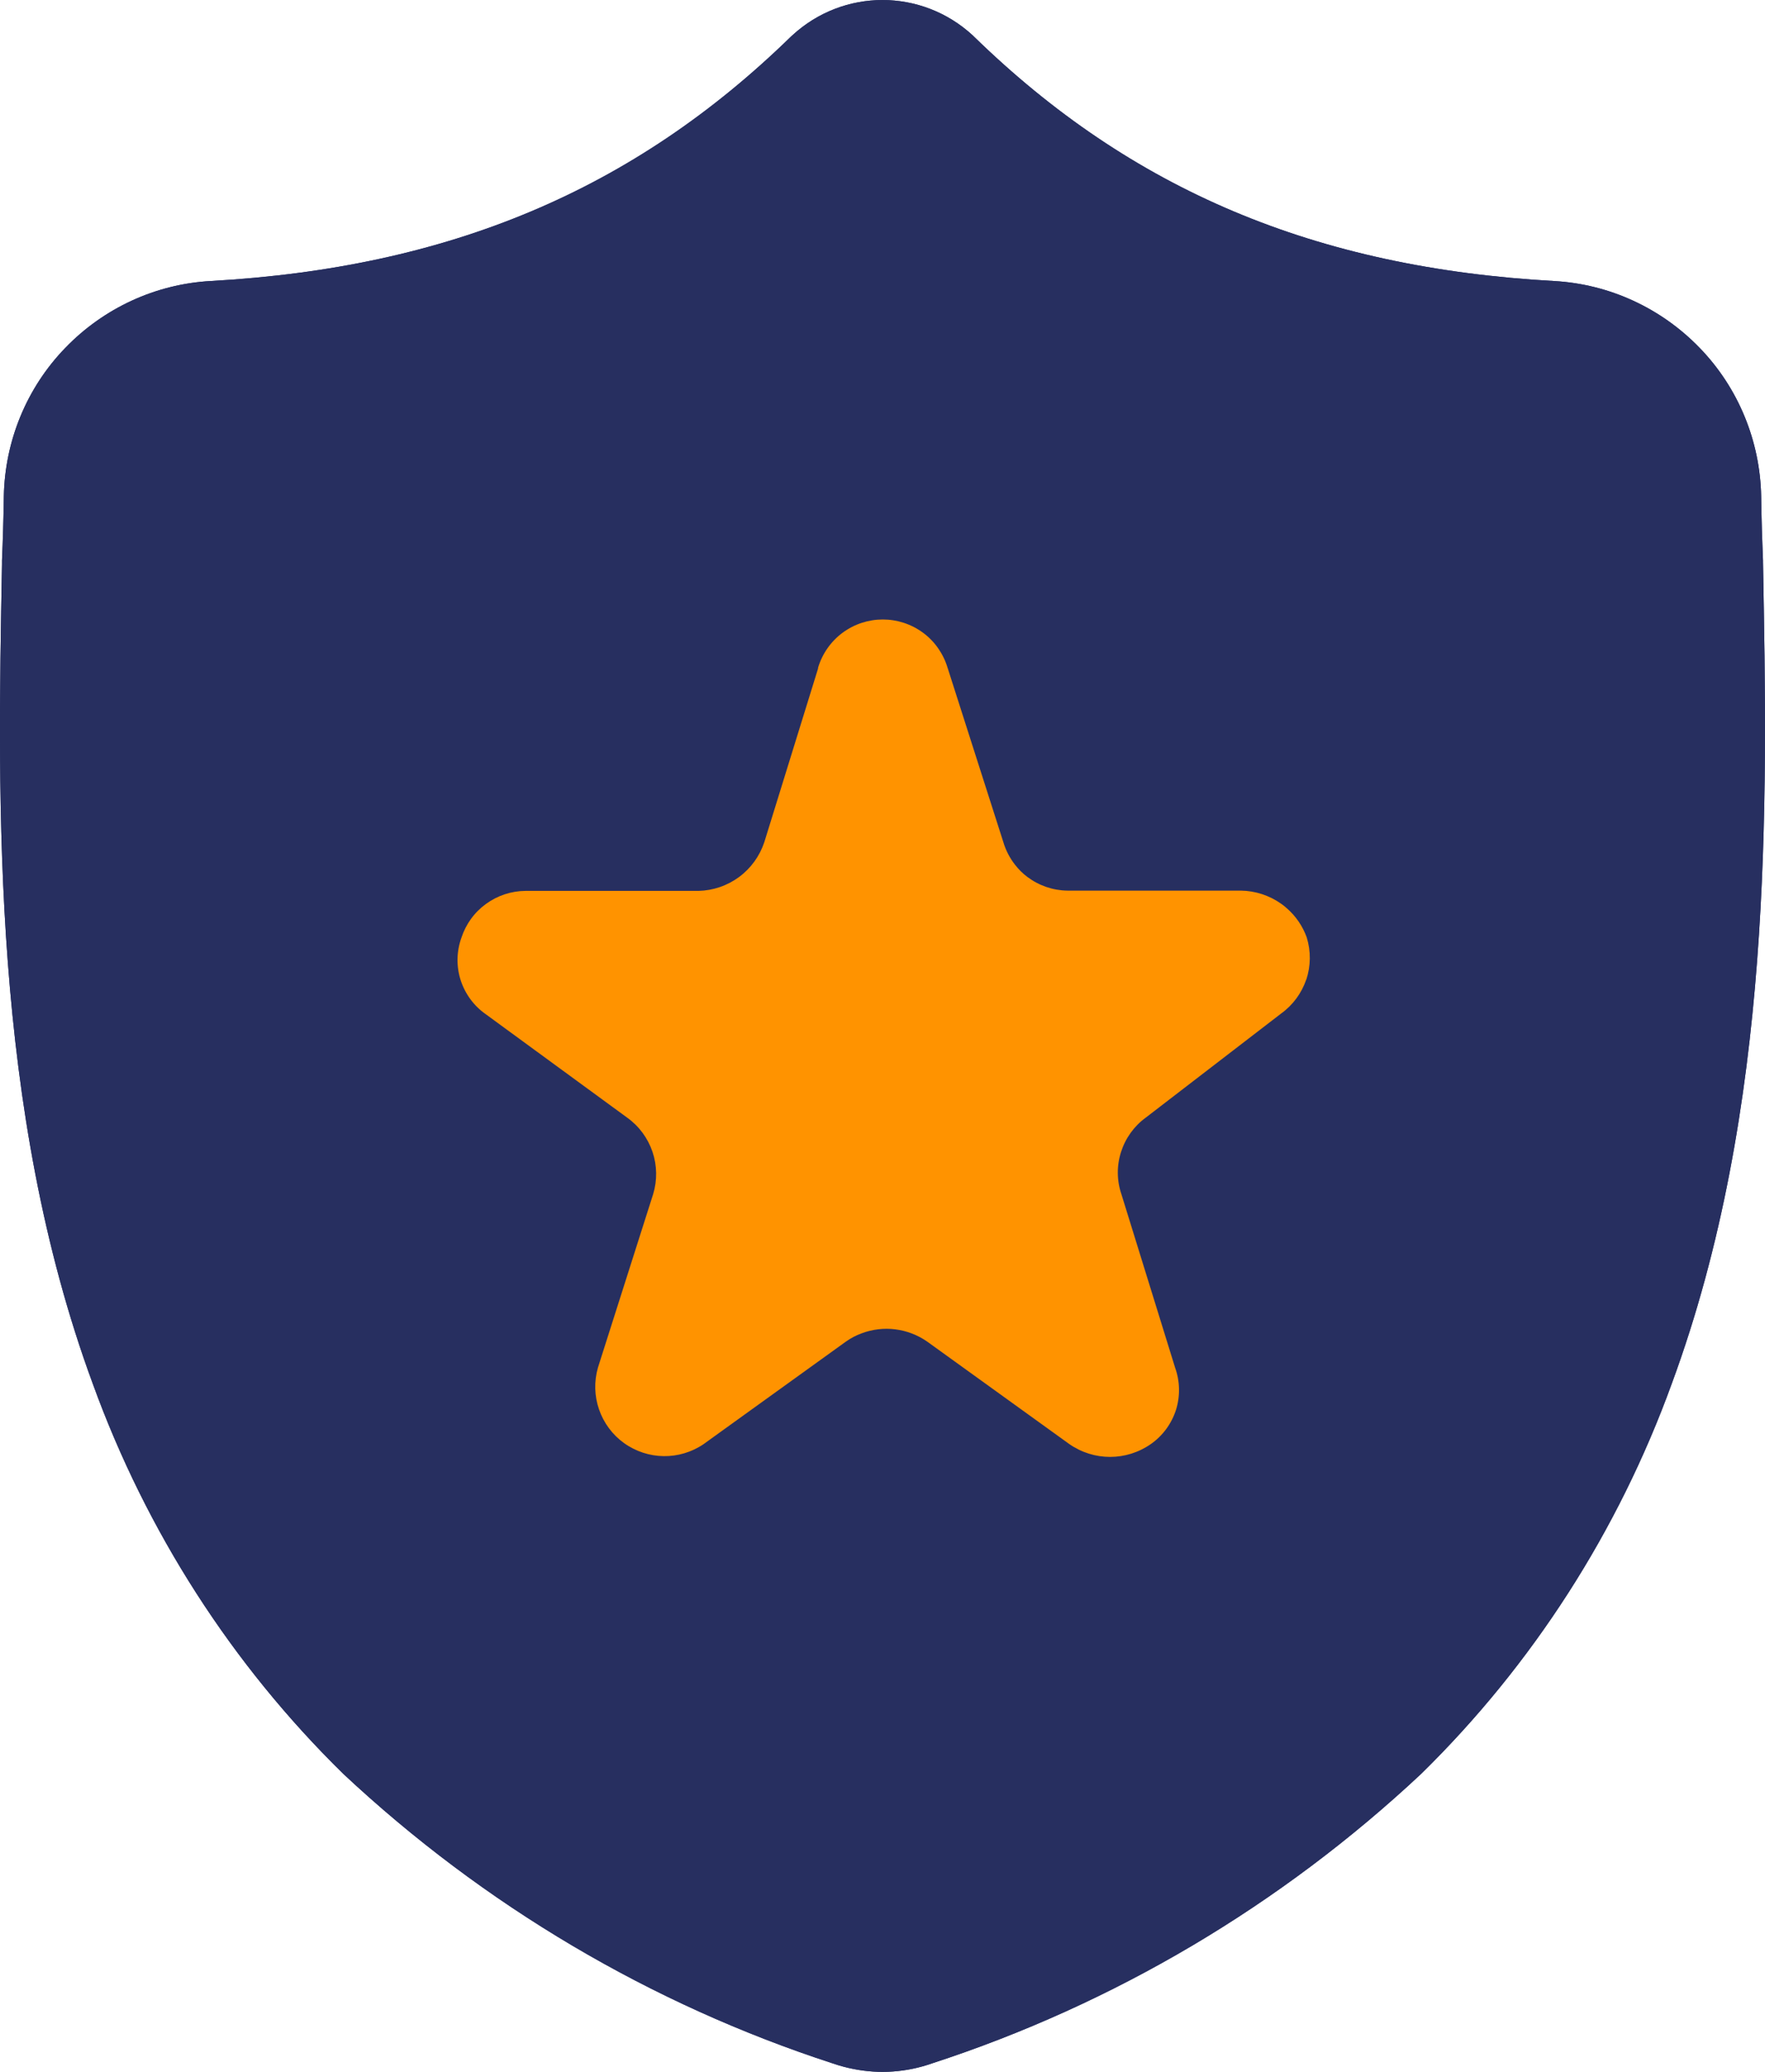 <?xml version="1.0" encoding="UTF-8"?>
<svg id="FONDS" xmlns="http://www.w3.org/2000/svg" width="46" height="54" viewBox="0 0 46 54">
  <g>
    <path d="M33.54,23.677c-.048-.043-.099-.084-.151-.121-.309-.219-.675-.338-1.051-.343h-4.521c-.376-.005-.741-.13-1.044-.357-.12-.09-.228-.197-.32-.316-.138-.177-.242-.379-.307-.595l-1.445-4.519-.007-.021c-.109-.366-.333-.686-.636-.911-.627-.464-1.477-.464-2.104,0-.303,.226-.526,.546-.636,.911v.021l-1.401,4.526c-.122,.364-.351,.68-.657,.906-.308,.227-.677,.353-1.057,.362h-4.509c-.37,.002-.731,.121-1.032,.341-.299,.217-.523,.526-.639,.881-.127,.354-.135,.741-.021,1.1,.116,.361,.345,.674,.653,.89l3.691,2.7c.305,.219,.535,.529,.657,.888,.121,.356,.127,.742,.018,1.102l-1.371,4.308-.069,.218c-.103,.357-.092,.738,.03,1.089,.122,.353,.349,.658,.649,.874,.62,.445,1.445,.456,2.076,.028l.492-.355,3.215-2.316c.126-.09,.263-.162,.407-.215,.572-.216,1.211-.136,1.714,.215l3.703,2.67c.64,.446,1.483,.446,2.124,0,.308-.215,.538-.527,.655-.888,.114-.359,.106-.746-.021-1.1l-1.401-4.526c-.121-.356-.124-.742-.009-1.1,.115-.359,.339-.672,.641-.892l3.529-2.714c.305-.219,.535-.529,.657-.888v.004c.118-.356,.122-.741,.012-1.1-.105-.293-.283-.554-.515-.757Z" style="fill: #272f60;"/>
    <path d="M43.569,36.066c-1.396,3.845-3.627,7.319-6.527,10.164-3.662,3.43-8.015,6.007-12.756,7.551-.657,.231-1.363,.281-2.045,.144-.18-.035-.356-.083-.529-.142-4.744-1.543-9.101-4.12-12.766-7.551-2.901-2.843-5.132-6.317-6.526-10.162C-.216,28.917-.065,21.035,.052,14.709v-.1c.022-.519,.04-1.071,.048-1.677,.028-1.448,.6-2.83,1.599-3.862,1.006-1.044,2.36-1.667,3.795-1.746,6.207-.346,11.019-2.37,15.12-6.37l.037-.034c1.334-1.226,3.364-1.226,4.698,0l.035,.034c4.104,4,8.909,6.027,15.127,6.371,1.434,.082,2.786,.705,3.792,1.748,.998,1.032,1.569,2.413,1.597,3.86,.009,.608,.026,1.158,.048,1.677v.041c.117,6.343,.267,14.236-2.379,21.415Z" style="fill: #272f60;"/>
    <path d="M45.948,14.61c-.022-.519-.04-1.069-.048-1.677-.028-1.447-.6-2.828-1.597-3.86-1.005-1.043-2.358-1.667-3.792-1.748-6.219-.344-11.023-2.371-15.127-6.371l-.035-.034c-1.334-1.226-3.364-1.226-4.698,0l-.037,.034c-4.102,4-8.914,6.024-15.12,6.37-1.435,.08-2.789,.702-3.795,1.746C.7,10.102,.128,11.484,.1,12.932c-.009,.606-.026,1.158-.048,1.677v.1c-.117,6.326-.268,14.208,2.368,21.361,1.394,3.845,3.625,7.319,6.526,10.162,3.665,3.431,8.021,6.008,12.766,7.551,.173,.06,.349,.107,.529,.142,.682,.137,1.388,.087,2.045-.144,4.741-1.544,9.094-4.121,12.756-7.551,2.9-2.844,5.132-6.319,6.527-10.164,2.646-7.179,2.496-15.072,2.379-21.415v-.041Z" style="fill: #272f60;"/>
  </g>
  <path d="M34.044,25.534v-.004c-.122,.359-.352,.669-.657,.888l-3.529,2.714c-.302,.22-.526,.533-.641,.892-.115,.358-.112,.744,.009,1.1l1.401,4.526c.127,.354,.134,.741,.021,1.1-.117,.361-.347,.673-.655,.888-.64,.446-1.483,.446-2.124,0l-3.703-2.67c-.503-.351-1.143-.431-1.714-.215-.144,.053-.281,.125-.407,.215l-3.215,2.316-.492,.355c-.631,.428-1.456,.417-2.076-.028-.3-.216-.527-.521-.649-.874-.122-.351-.132-.732-.03-1.089l.069-.218,1.371-4.308c.109-.36,.103-.746-.018-1.102-.122-.359-.352-.669-.657-.888l-3.691-2.7c-.308-.216-.537-.529-.653-.89-.114-.359-.106-.746,.021-1.1,.116-.355,.339-.664,.639-.881,.301-.22,.662-.339,1.032-.341h4.509c.38-.009,.749-.135,1.057-.362,.306-.226,.535-.542,.657-.906l1.401-4.526v-.021c.109-.365,.333-.685,.636-.911,.627-.464,1.476-.464,2.104,0,.303,.225,.526,.545,.636,.911l.007,.021,1.445,4.519c.064,.216,.168,.418,.307,.595,.092,.119,.2,.226,.32,.316,.303,.227,.667,.352,1.044,.357h4.521c.376,.005,.742,.124,1.051,.343,.053,.037,.104,.077,.151,.121,.232,.203,.41,.464,.515,.757,.11,.359,.106,.744-.012,1.1Z" style="fill: #ff9300;"/>
</svg>